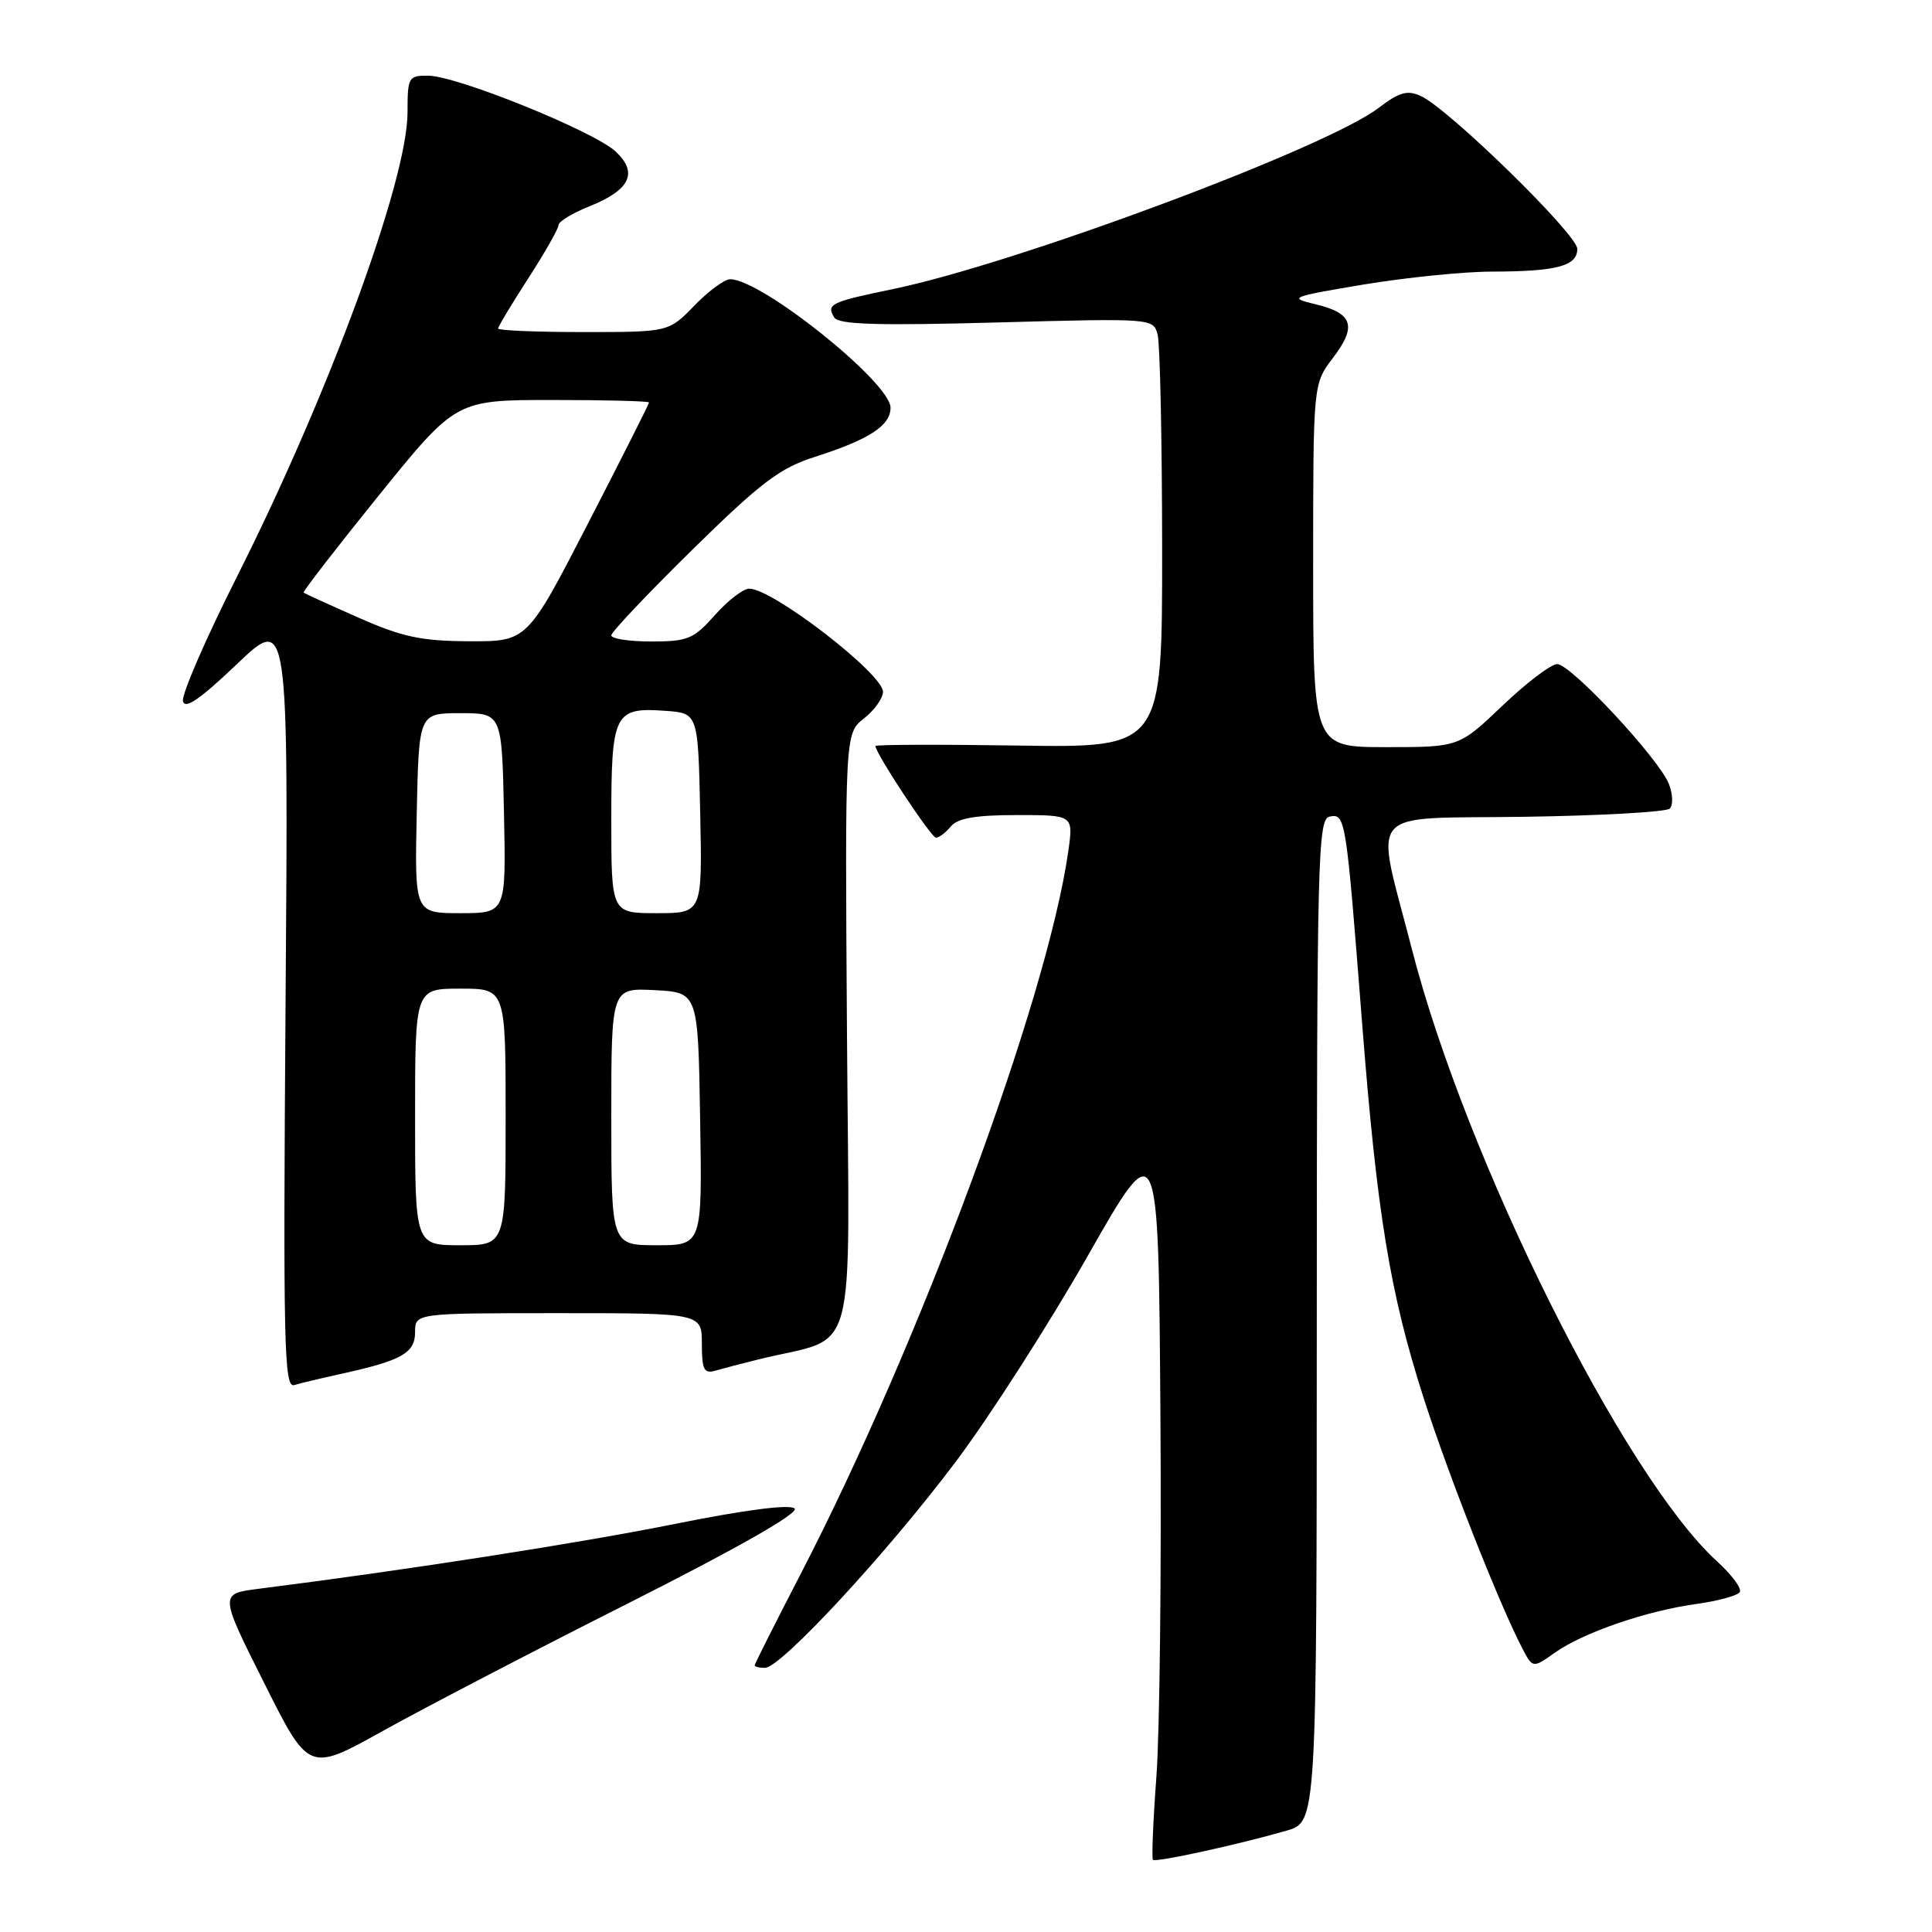 <?xml version="1.0" encoding="UTF-8" standalone="no"?>
<!DOCTYPE svg PUBLIC "-//W3C//DTD SVG 1.1//EN" "http://www.w3.org/Graphics/SVG/1.1/DTD/svg11.dtd" >
<svg xmlns="http://www.w3.org/2000/svg" xmlns:xlink="http://www.w3.org/1999/xlink" version="1.1" viewBox="0 0 256 256">
 <g >
 <path fill="currentColor"
d=" M 170.48 242.57 C 174.47 241.42 174.47 241.42 174.48 174.98 C 174.50 113.35 174.62 108.51 176.19 108.20 C 178.29 107.80 178.35 108.24 180.47 135.36 C 182.46 160.88 184.17 171.31 188.65 185.27 C 191.94 195.50 198.54 212.26 201.65 218.29 C 203.09 221.07 203.09 221.07 206.01 219.00 C 209.74 216.34 218.16 213.44 224.81 212.53 C 227.66 212.13 230.24 211.43 230.53 210.96 C 230.82 210.49 229.47 208.66 227.53 206.90 C 215.19 195.66 194.23 153.63 187.07 125.72 C 182.17 106.64 180.54 108.54 201.97 108.23 C 212.13 108.08 220.81 107.59 221.26 107.14 C 221.71 106.69 221.66 105.24 221.15 103.91 C 219.87 100.58 208.16 88.00 206.34 88.00 C 205.52 88.00 202.26 90.47 199.09 93.50 C 193.32 99.00 193.32 99.00 183.66 99.00 C 174.00 99.00 174.00 99.00 174.00 74.93 C 174.00 50.87 174.00 50.87 176.61 47.44 C 179.83 43.23 179.28 41.50 174.33 40.32 C 170.67 39.45 170.96 39.33 180.70 37.70 C 186.32 36.77 193.97 35.99 197.70 35.99 C 206.29 35.97 209.00 35.25 209.00 32.98 C 209.00 31.06 191.98 14.43 188.28 12.73 C 186.48 11.90 185.43 12.20 182.67 14.30 C 175.68 19.64 134.50 34.98 118.16 38.34 C 110.07 40.01 109.45 40.31 110.55 42.08 C 111.12 43.00 116.33 43.16 132.06 42.73 C 152.72 42.17 152.81 42.17 153.39 44.33 C 153.71 45.52 153.98 58.33 153.99 72.79 C 154.00 99.08 154.00 99.08 135.00 98.79 C 124.55 98.63 116.00 98.66 116.00 98.85 C 116.00 99.81 123.39 111.00 124.02 111.00 C 124.42 111.00 125.32 110.33 126.00 109.50 C 126.90 108.41 129.30 108.00 134.74 108.00 C 142.23 108.00 142.23 108.00 141.56 112.75 C 138.79 132.42 121.84 178.17 105.99 208.76 C 102.70 215.12 100.00 220.48 100.00 220.66 C 100.00 220.85 100.61 221.00 101.36 221.00 C 103.48 221.00 117.65 205.67 126.69 193.62 C 131.18 187.64 139.04 175.37 144.17 166.35 C 153.50 149.96 153.50 149.96 153.76 187.33 C 153.91 207.89 153.67 229.52 153.23 235.40 C 152.79 241.29 152.59 246.26 152.77 246.44 C 153.14 246.81 164.15 244.40 170.48 242.57 Z  M 83.37 212.38 C 97.79 205.10 105.89 200.49 105.29 199.89 C 104.69 199.29 98.83 200.04 89.42 201.93 C 76.68 204.49 53.82 208.05 34.29 210.52 C 29.07 211.18 29.07 211.18 35.00 223.00 C 40.92 234.82 40.92 234.82 50.71 229.37 C 56.10 226.37 70.79 218.72 83.37 212.38 Z  M 45.12 182.06 C 53.22 180.29 55.00 179.29 55.00 176.52 C 55.00 174.00 55.00 174.00 74.00 174.00 C 93.00 174.00 93.00 174.00 93.00 178.07 C 93.00 181.47 93.29 182.05 94.75 181.63 C 95.71 181.35 98.30 180.67 100.50 180.13 C 113.88 176.81 112.53 181.75 112.23 137.12 C 111.96 97.18 111.96 97.18 114.48 95.20 C 115.87 94.10 117.00 92.52 117.00 91.67 C 117.00 89.28 102.38 78.00 99.28 78.00 C 98.48 78.00 96.43 79.58 94.73 81.50 C 91.92 84.67 91.13 85.00 86.32 85.00 C 83.39 85.00 81.00 84.64 81.00 84.19 C 81.00 83.75 85.84 78.64 91.75 72.83 C 100.86 63.89 103.34 62.01 108.00 60.53 C 115.17 58.24 118.00 56.40 118.00 54.02 C 118.00 50.70 100.90 37.00 96.75 37.00 C 96.00 37.00 93.87 38.57 92.00 40.50 C 88.61 44.00 88.61 44.00 77.30 44.00 C 71.09 44.00 66.00 43.79 66.00 43.53 C 66.00 43.28 67.80 40.28 70.00 36.88 C 72.20 33.47 74.00 30.31 74.00 29.84 C 74.00 29.37 75.81 28.26 78.03 27.37 C 83.50 25.18 84.60 22.91 81.58 20.08 C 78.75 17.42 60.59 10.06 56.75 10.03 C 54.12 10.00 54.00 10.22 54.00 14.89 C 54.00 23.86 43.58 52.22 31.41 76.39 C 27.28 84.59 24.06 92.01 24.24 92.89 C 24.48 94.05 26.48 92.68 31.39 88.00 C 38.22 81.50 38.22 81.50 37.84 132.74 C 37.51 178.19 37.64 183.93 38.98 183.53 C 39.82 183.28 42.58 182.62 45.12 182.06 Z  M 55.00 148.00 C 55.00 131.00 55.00 131.00 61.00 131.00 C 67.00 131.00 67.00 131.00 67.00 148.00 C 67.00 165.00 67.00 165.00 61.00 165.00 C 55.00 165.00 55.00 165.00 55.00 148.00 Z  M 81.00 147.95 C 81.00 130.90 81.00 130.90 86.75 131.20 C 92.50 131.50 92.50 131.50 92.77 148.25 C 93.05 165.00 93.05 165.00 87.02 165.00 C 81.00 165.00 81.00 165.00 81.00 147.95 Z  M 55.22 107.75 C 55.50 94.50 55.50 94.50 61.00 94.50 C 66.50 94.50 66.50 94.50 66.78 107.75 C 67.06 121.00 67.06 121.00 61.00 121.00 C 54.94 121.00 54.94 121.00 55.22 107.75 Z  M 81.00 108.62 C 81.00 94.47 81.38 93.70 88.18 94.19 C 92.50 94.50 92.50 94.50 92.78 107.75 C 93.06 121.00 93.06 121.00 87.03 121.00 C 81.00 121.00 81.00 121.00 81.00 108.62 Z  M 47.50 81.84 C 43.65 80.14 40.38 78.65 40.23 78.53 C 40.09 78.40 44.57 72.61 50.19 65.65 C 60.42 53.00 60.42 53.00 73.21 53.00 C 80.24 53.00 86.00 53.15 86.00 53.33 C 86.00 53.52 82.37 60.72 77.93 69.33 C 69.86 85.00 69.86 85.00 62.18 84.97 C 55.81 84.94 53.31 84.41 47.50 81.84 Z "/>
</g>
</svg>